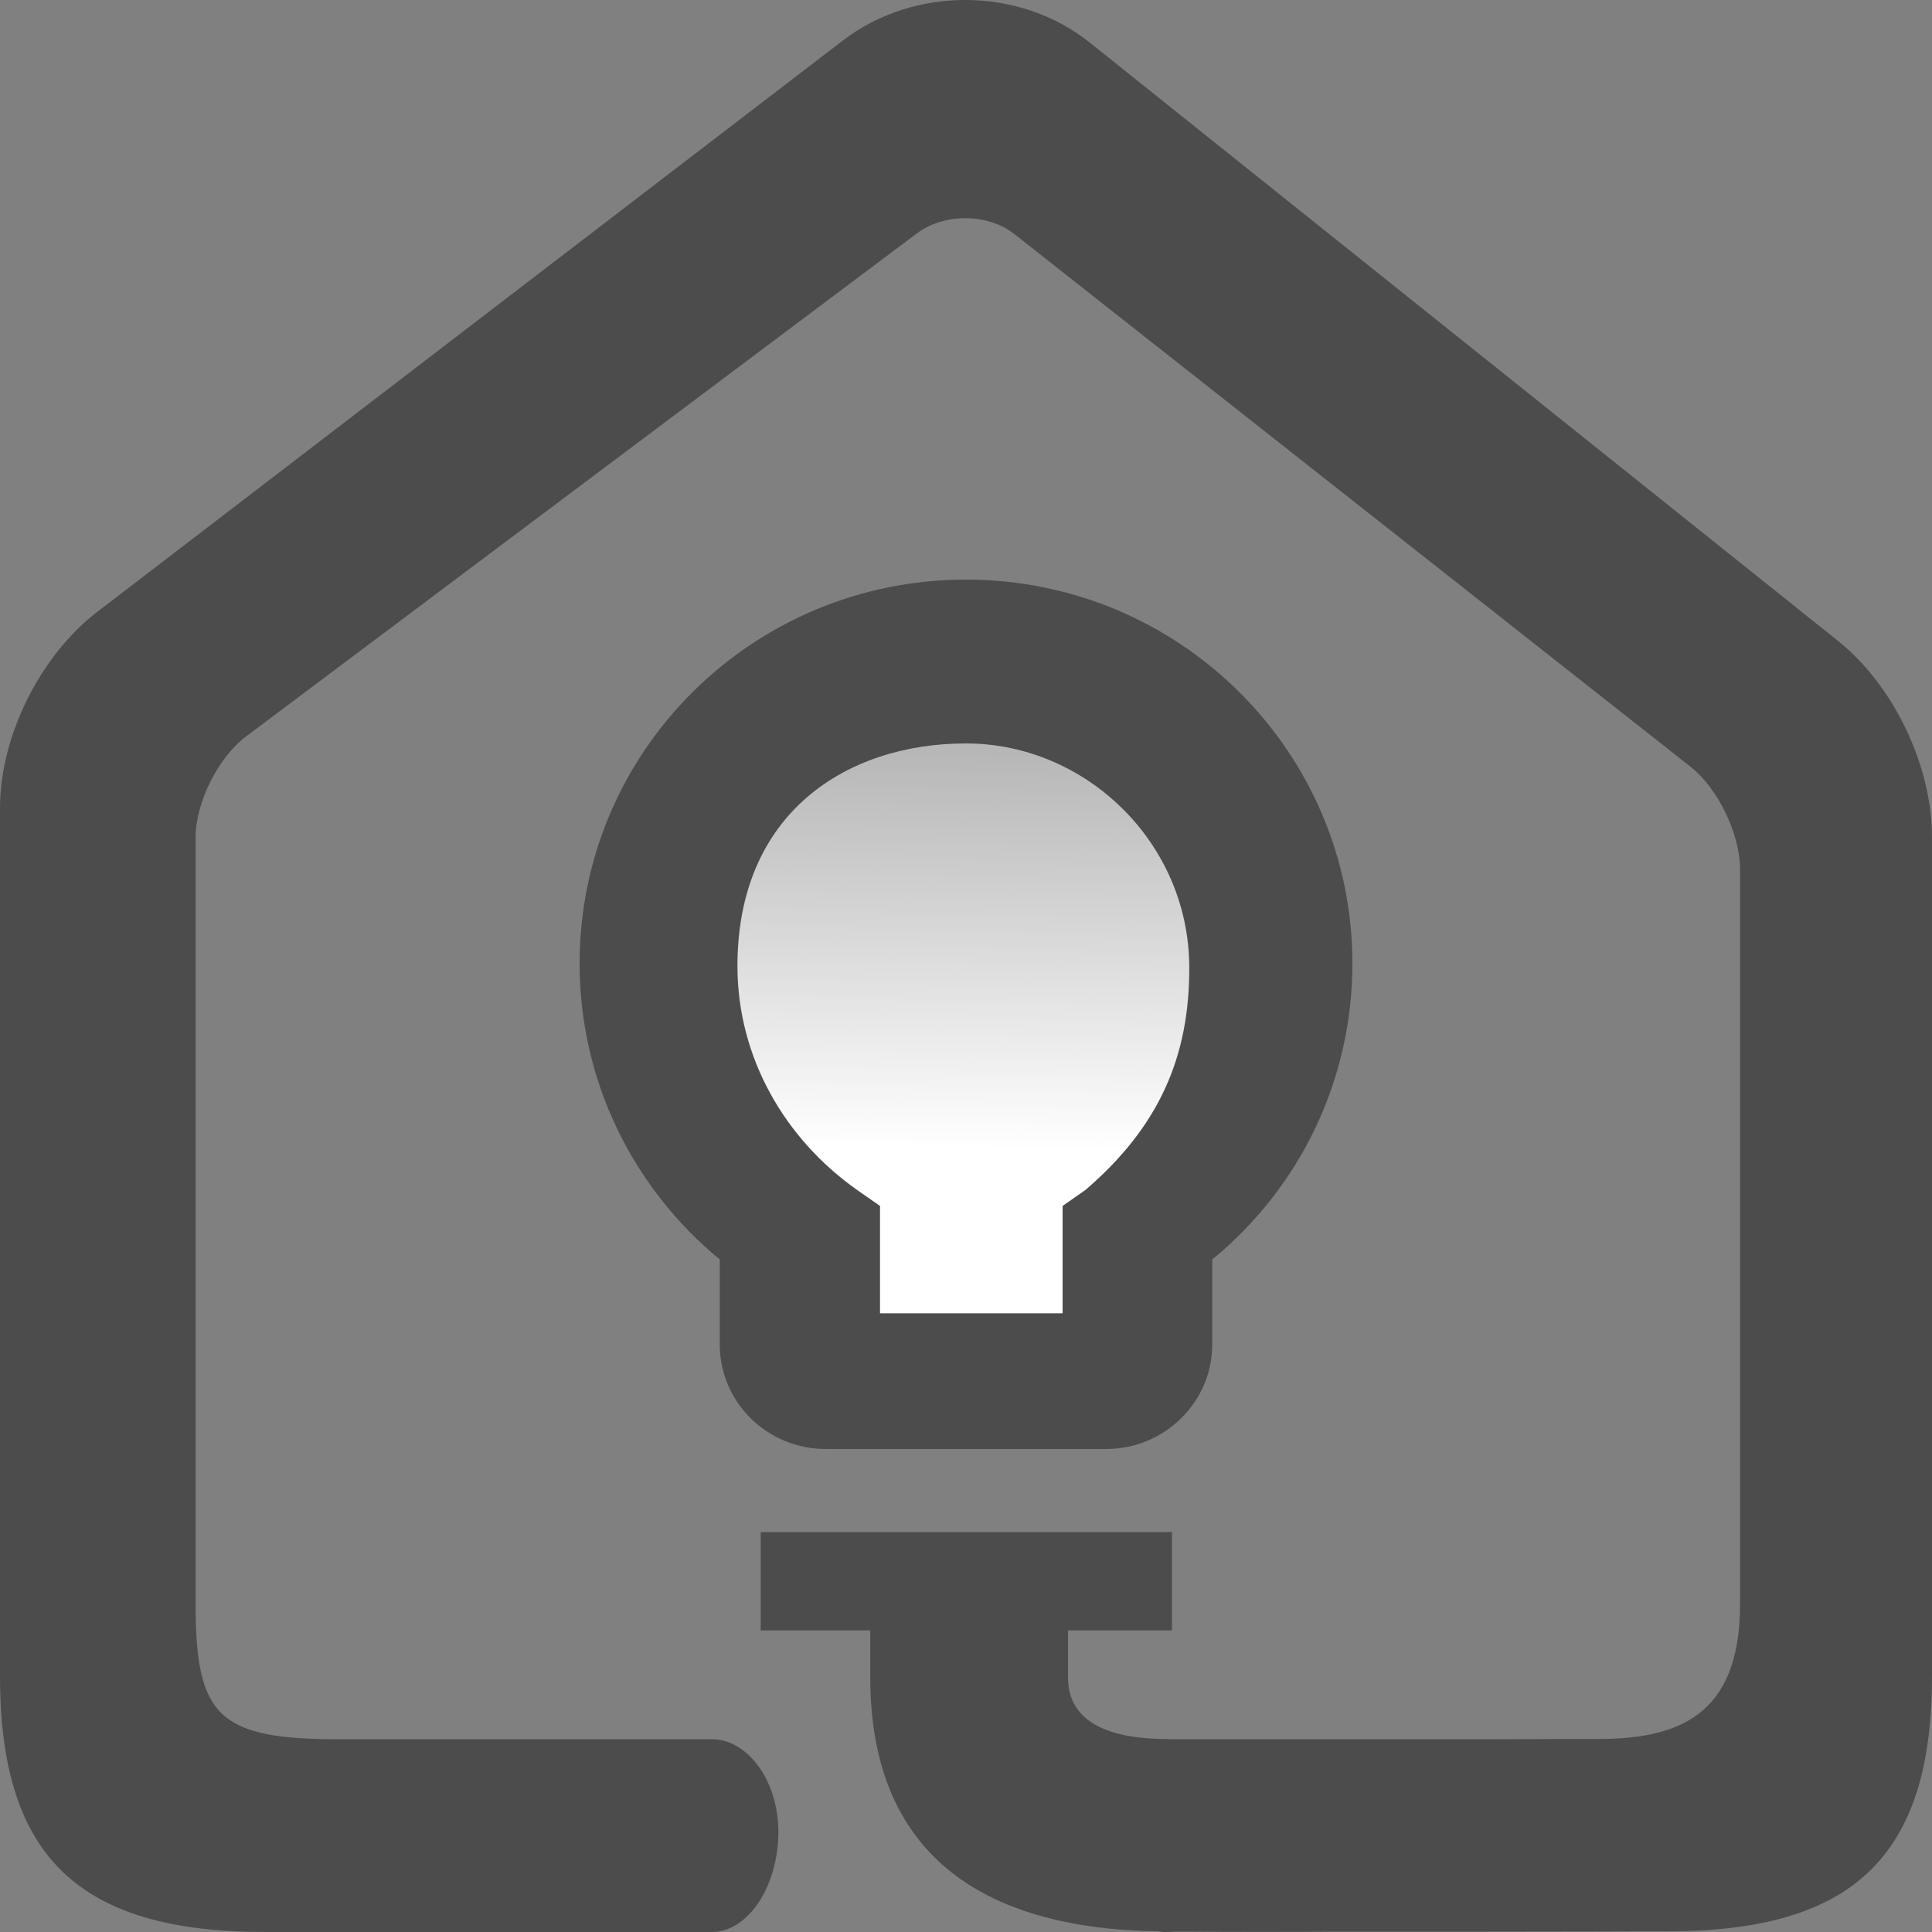 <?xml version="1.0" encoding="UTF-8"?>
<svg width="20px" height="20px" viewBox="0 0 20 20" version="1.1" xmlns="http://www.w3.org/2000/svg" xmlns:xlink="http://www.w3.org/1999/xlink">
    <rect x="0" y="0" width="20" height="20" fill="#808080" stroke="none"/>
    <!-- Generator: Sketch 53 (72520) - https://sketchapp.com -->
    <title>zhihuishequ</title>
    <desc>Created with Sketch.</desc>
    <defs>
        <linearGradient x1="69.799%" y1="24.006%" x2="37.146%" y2="68.037%" id="linearGradient-1">
            <stop stop-color="#B7B7B7" offset="0%"></stop>
            <stop stop-color="#FFFFFF" offset="100%"></stop>
        </linearGradient>
    </defs>
    <g id="Page-2" stroke="none" stroke-width="1" fill="none" fill-rule="evenodd">
        <g id="图标" transform="translate(-279, -773)">
            <g id="zhihuishequ" transform="translate(279, 773)">
                <path d="M8.656,14.165 C10.589,14.165 13.492,11.751 13.492,9.818 C13.492,7.885 11.925,6.318 9.992,6.318 C8.059,6.318 6.672,8.885 6.672,10.818 C6.672,12.751 6.723,14.165 8.656,14.165 Z" id="Oval" fill="url(#linearGradient-1)" transform="translate(10.082, 10.242) rotate(-40) translate(-10.082, -10.242) "></path>
                <path d="M11.451,15 C12.059,15 12.549,14.51 12.549,13.92 L12.549,13.038 C13.458,12.293 14,11.18 14,9.974 C14,7.782 12.212,6 10,6 C7.785,6 6,7.782 6,9.974 C6,11.177 6.542,12.289 7.451,13.038 L7.451,13.92 C7.451,14.51 7.937,15 8.549,15 L11.451,15 Z M10,7.696 C11.237,7.696 12.302,8.718 12.311,10 C12.318,10.947 11.991,11.67 11.237,12.318 L11,12.484 L11,13.595 L9.11,13.595 L9.11,12.484 L8.872,12.318 C8.123,11.789 7.634,10.947 7.634,10 C7.634,8.416 8.763,7.696 10,7.696 Z" id="Shape" fill="#4C4C4C" fill-rule="nonzero"></path>
                <path d="M11.285,0.444 C10.559,-0.141 9.463,-0.148 8.722,0.422 L1.008,6.333 C0.413,6.79 0,7.622 0,8.367 L0,17.349 C0,19.222 0.814,20 2.746,20 L7.375,20 C7.722,20 8.052,19.562 8.058,18.97 C8.058,18.41 7.722,18.005 7.375,18.005 L3.519,18.005 C2.266,18.005 2.025,17.775 2.025,16.607 L2.025,8.666 C2.025,8.312 2.255,7.845 2.544,7.626 L9.485,2.421 C9.77,2.202 10.23,2.205 10.507,2.428 L17.505,7.941 C17.786,8.164 18.013,8.635 18.013,9 L18.013,16.607 C18.013,17.768 17.366,18.005 16.523,18.002 L16.26,18.002 C16.048,18.002 16.313,18.002 15.44,18.005 L12.18,18.005 L12.132,18.005 L12.074,18.002 C11.42,18 11.056,17.794 11.056,17.364 L11.056,16.878 L12.132,16.878 L12.132,15.86 L7.875,15.86 L7.875,16.878 L9.009,16.878 L9.009,17.364 C9.009,19.186 10.157,19.967 11.99,19.993 C12.012,19.996 12.037,20 12.063,20 C12.085,20 12.121,20 12.161,19.996 L12.264,19.996 C12.8,20 13.337,20 13.874,19.996 L15.436,19.996 C16.309,19.996 16.787,19.993 17.003,19.993 L17.262,19.993 C19.186,19.993 20,19.215 20,17.349 L20,8.666 C20,7.925 19.602,7.093 19.025,6.633 L11.285,0.444 Z" id="Path" fill="#4C4C4C" fill-rule="nonzero"></path>
            </g>
        </g>
    </g>
</svg>